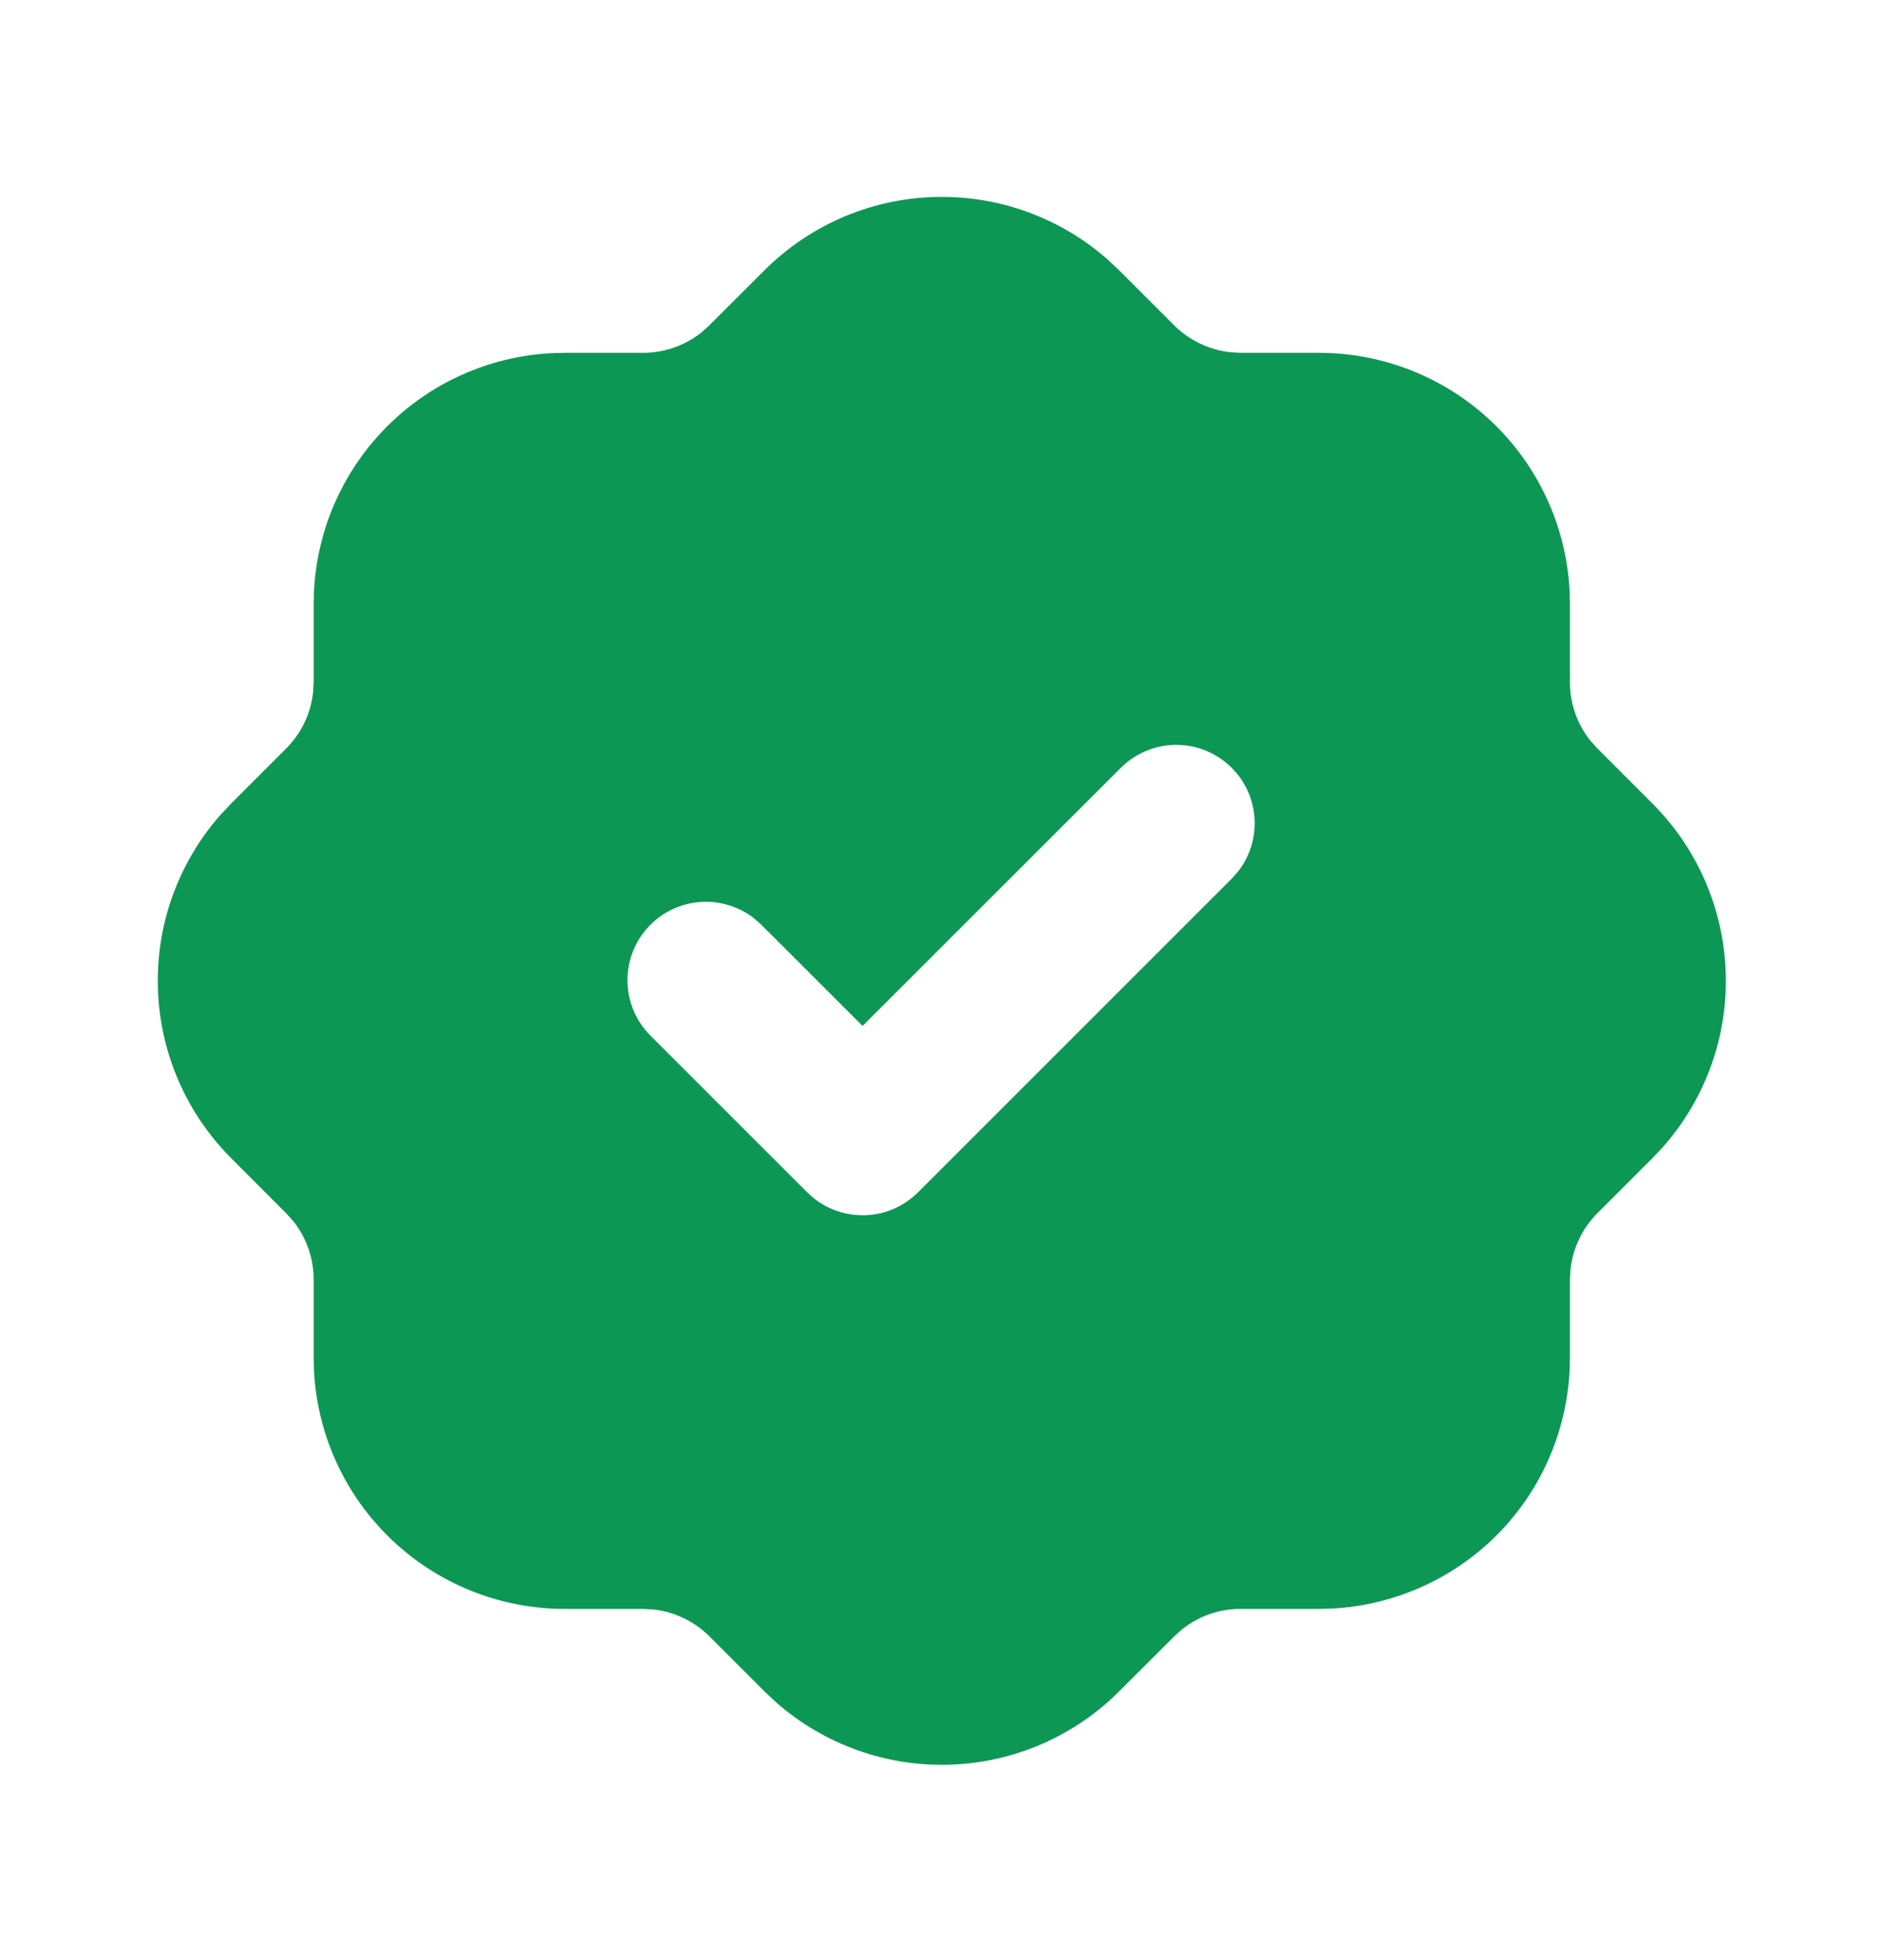 <svg xmlns="http://www.w3.org/2000/svg" width="24" height="25" viewBox="0 0 24 25" fill="none">
    <g clip-path="url(#clip0_369_50801)">
      <path d="M12.01 2.511C12.788 2.511 13.539 2.794 14.123 3.308L14.277 3.453L14.975 4.151C15.167 4.341 15.417 4.461 15.685 4.492L15.82 4.5H16.82C17.638 4.5 18.424 4.813 19.018 5.374C19.612 5.935 19.969 6.702 20.015 7.518L20.02 7.7V8.7C20.02 8.97 20.112 9.233 20.278 9.443L20.368 9.543L21.065 10.241C21.643 10.815 21.98 11.589 22.007 12.403C22.035 13.217 21.75 14.011 21.212 14.623L21.067 14.777L20.369 15.475C20.179 15.666 20.059 15.917 20.028 16.185L20.02 16.32V17.32C20.02 18.137 19.708 18.924 19.147 19.518C18.585 20.112 17.818 20.468 17.002 20.515L16.82 20.52H15.82C15.551 20.52 15.289 20.611 15.077 20.778L14.977 20.868L14.279 21.565C13.705 22.143 12.932 22.48 12.117 22.507C11.303 22.534 10.509 22.25 9.897 21.712L9.743 21.567L9.045 20.869C8.854 20.679 8.604 20.558 8.335 20.528L8.2 20.52H7.2C6.383 20.52 5.597 20.207 5.003 19.646C4.409 19.085 4.052 18.318 4.005 17.502L4 17.32V16.32C4 16.05 3.909 15.789 3.742 15.577L3.652 15.477L2.955 14.779C2.378 14.204 2.041 13.431 2.014 12.617C1.986 11.803 2.27 11.009 2.808 10.397L2.953 10.243L3.651 9.545C3.842 9.353 3.962 9.103 3.992 8.835L4 8.7V7.7L4.005 7.518C4.05 6.733 4.382 5.993 4.938 5.437C5.493 4.881 6.234 4.55 7.018 4.505L7.2 4.5H8.2C8.47 4.5 8.732 4.409 8.943 4.242L9.043 4.152L9.741 3.455C10.039 3.156 10.392 2.918 10.782 2.756C11.171 2.594 11.589 2.511 12.01 2.511ZM15.707 9.793C15.52 9.606 15.266 9.5 15 9.5C14.735 9.5 14.481 9.606 14.293 9.793L11 13.085L9.707 11.793L9.613 11.71C9.412 11.555 9.16 11.482 8.907 11.506C8.654 11.53 8.42 11.649 8.252 11.84C8.084 12.03 7.994 12.278 8.002 12.532C8.01 12.786 8.114 13.027 8.293 13.207L10.293 15.207L10.387 15.29C10.58 15.439 10.82 15.513 11.063 15.498C11.306 15.483 11.535 15.379 11.707 15.207L15.707 11.207L15.79 11.113C15.94 10.921 16.014 10.68 15.998 10.437C15.983 10.194 15.88 9.965 15.707 9.793Z" fill="#0D9755"/>
    </g>
    <defs>
      <clipPath id="clip0_369_50801">
        <rect width="24" height="24" fill="white" transform="translate(0 0.5)"/>
      </clipPath>
    </defs>
  </svg>